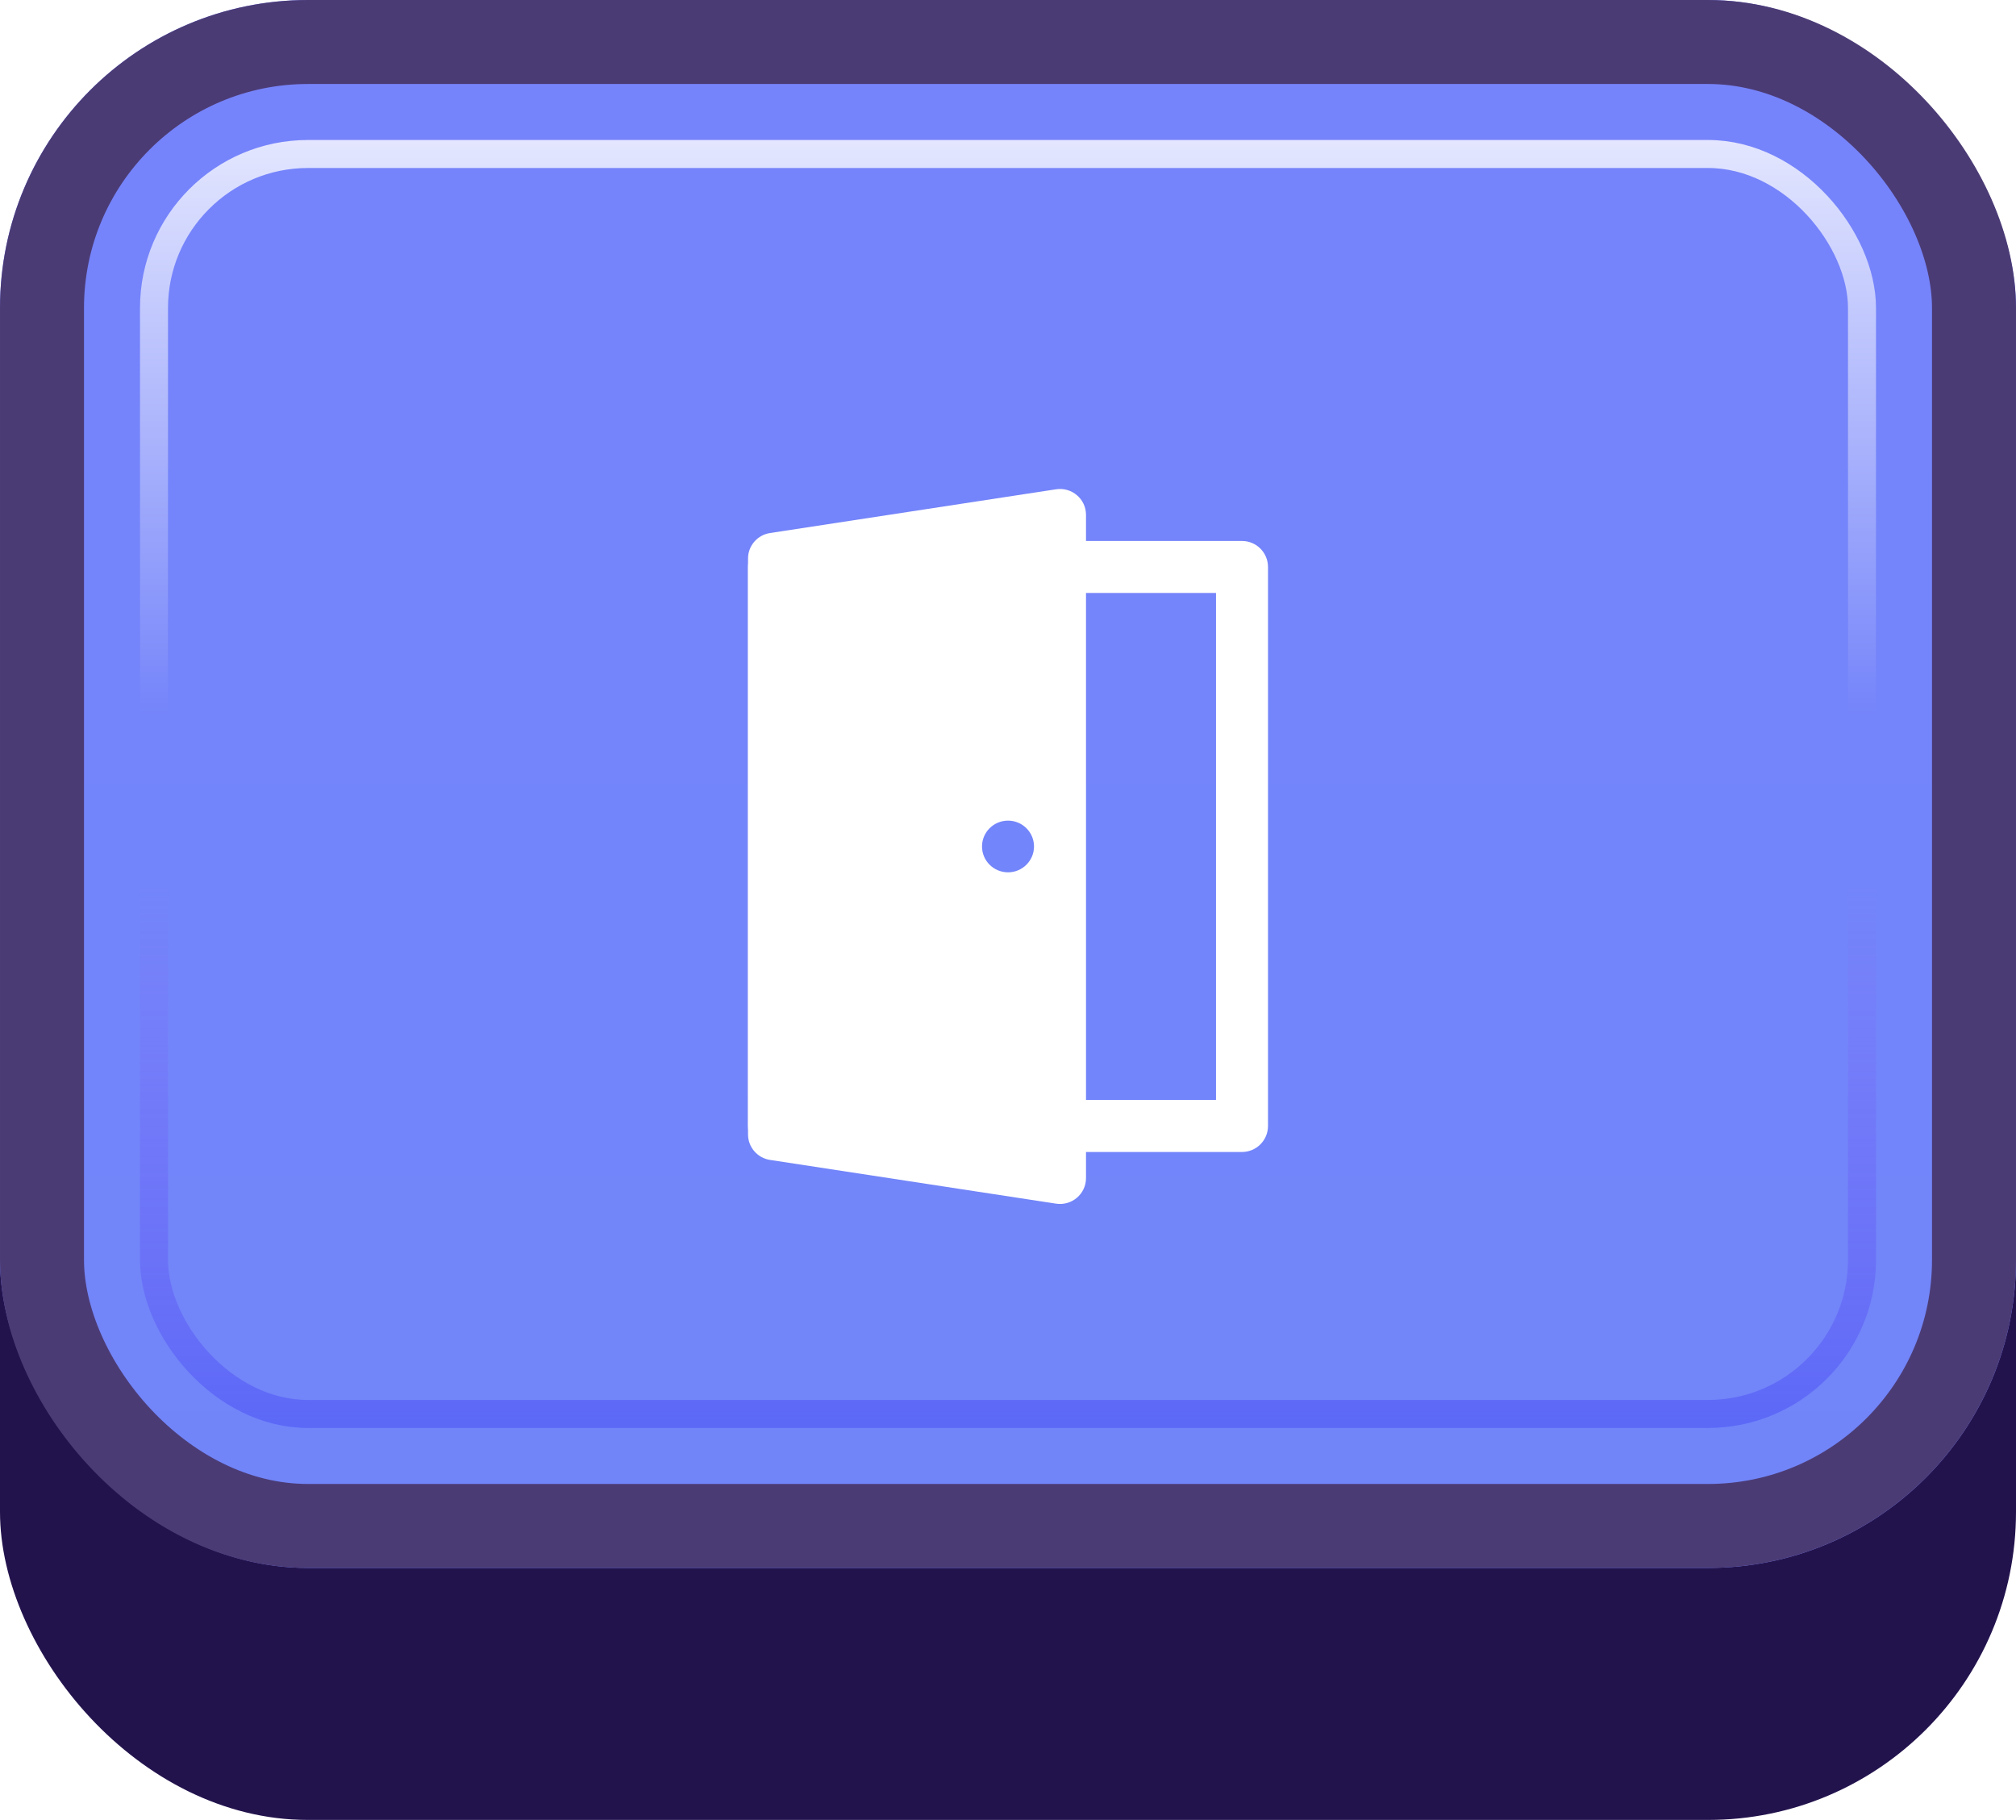 <svg width="72" height="65" viewBox="0 0 72 65" fill="none" xmlns="http://www.w3.org/2000/svg">
<g id="Buttons-Cartoon-II/Buttons/Square-Icon-Blue/Exit-Idle">
<g id="@Fill/Square-Icon-Blue/Idle">
<g id="Rectangle" filter="url(#filter0_d_1085_54080)">
<rect width="72" height="62" rx="11" fill="#23134D"/>
</g>
<g id="Rectangle_2">
<g filter="url(#filter1_i_1085_54080)">
<rect width="72" height="56" rx="11" fill="url(#paint0_linear_1085_54080)"/>
</g>
<rect x="1.5" y="1.5" width="69" height="53" rx="9.5" stroke="#4B3B75" stroke-width="3"/>
</g>
<rect id="Rectangle_3" x="5.5" y="5.5" width="61" height="45" rx="5.5" stroke="url(#paint1_linear_1085_54080)" stroke-opacity="0.8"/>
<g id="Rectangle_4" style="mix-blend-mode:multiply">
<rect x="5.5" y="5.5" width="61" height="45" rx="5.5" stroke="url(#paint2_linear_1085_54080)" stroke-opacity="0.5"/>
</g>
</g>
<g id="Icon/Exit">
<g id="Group">
<g id="Figure" filter="url(#filter2_d_1085_54080)">
<path fill-rule="evenodd" clip-rule="evenodd" d="M28.572 20.714V38.822H43.429V20.714H28.572ZM27.643 18.857C27.131 18.857 26.715 19.273 26.715 19.786V39.75C26.715 40.263 27.131 40.679 27.643 40.679H44.358C44.87 40.679 45.286 40.263 45.286 39.75V19.786C45.286 19.273 44.87 18.857 44.358 18.857H27.643Z" fill="white"/>
</g>
<g id="Figure_2" filter="url(#filter3_d_1085_54080)">
<path fill-rule="evenodd" clip-rule="evenodd" d="M37.717 42.525C38.279 42.611 38.786 42.178 38.786 41.613L38.786 17.923C38.786 17.358 38.279 16.925 37.717 17.011L27.502 18.573C27.049 18.642 26.715 19.029 26.715 19.485L26.715 40.051C26.715 40.506 27.049 40.894 27.502 40.963L37.717 42.525ZM36.001 30.691C36.513 30.691 36.929 30.278 36.929 29.768C36.929 29.258 36.513 28.845 36.001 28.845C35.488 28.845 35.072 29.258 35.072 29.768C35.072 30.278 35.488 30.691 36.001 30.691Z" fill="white"/>
</g>
</g>
</g>
</g>
<defs>
<filter id="filter0_d_1085_54080" x="0" y="0" width="72" height="65" filterUnits="userSpaceOnUse" color-interpolation-filters="sRGB">
<feFlood flood-opacity="0" result="BackgroundImageFix"/>
<feColorMatrix in="SourceAlpha" type="matrix" values="0 0 0 0 0 0 0 0 0 0 0 0 0 0 0 0 0 0 127 0" result="hardAlpha"/>
<feOffset dy="3"/>
<feComposite in2="hardAlpha" operator="out"/>
<feColorMatrix type="matrix" values="0 0 0 0 0 0 0 0 0 0 0 0 0 0 0 0 0 0 0.25 0"/>
<feBlend mode="normal" in2="BackgroundImageFix" result="effect1_dropShadow_1085_54080"/>
<feBlend mode="normal" in="SourceGraphic" in2="effect1_dropShadow_1085_54080" result="shape"/>
</filter>
<filter id="filter1_i_1085_54080" x="0" y="0" width="72" height="56" filterUnits="userSpaceOnUse" color-interpolation-filters="sRGB">
<feFlood flood-opacity="0" result="BackgroundImageFix"/>
<feBlend mode="normal" in="SourceGraphic" in2="BackgroundImageFix" result="shape"/>
<feColorMatrix in="SourceAlpha" type="matrix" values="0 0 0 0 0 0 0 0 0 0 0 0 0 0 0 0 0 0 127 0" result="hardAlpha"/>
<feMorphology radius="5" operator="erode" in="SourceAlpha" result="effect1_innerShadow_1085_54080"/>
<feOffset/>
<feComposite in2="hardAlpha" operator="arithmetic" k2="-1" k3="1"/>
<feColorMatrix type="matrix" values="0 0 0 0 1 0 0 0 0 1 0 0 0 0 1 0 0 0 0.1 0"/>
<feBlend mode="normal" in2="shape" result="effect1_innerShadow_1085_54080"/>
</filter>
<filter id="filter2_d_1085_54080" x="26.251" y="18.857" width="19.5" height="22.75" filterUnits="userSpaceOnUse" color-interpolation-filters="sRGB">
<feFlood flood-opacity="0" result="BackgroundImageFix"/>
<feColorMatrix in="SourceAlpha" type="matrix" values="0 0 0 0 0 0 0 0 0 0 0 0 0 0 0 0 0 0 127 0" result="hardAlpha"/>
<feOffset dy="0.464"/>
<feGaussianBlur stdDeviation="0.232"/>
<feComposite in2="hardAlpha" operator="out"/>
<feColorMatrix type="matrix" values="0 0 0 0 0.31 0 0 0 0 0.38 0 0 0 0 0.831 0 0 0 1 0"/>
<feBlend mode="normal" in2="BackgroundImageFix" result="effect1_dropShadow_1085_54080"/>
<feBlend mode="normal" in="SourceGraphic" in2="effect1_dropShadow_1085_54080" result="shape"/>
</filter>
<filter id="filter3_d_1085_54080" x="26.251" y="17" width="13" height="26.464" filterUnits="userSpaceOnUse" color-interpolation-filters="sRGB">
<feFlood flood-opacity="0" result="BackgroundImageFix"/>
<feColorMatrix in="SourceAlpha" type="matrix" values="0 0 0 0 0 0 0 0 0 0 0 0 0 0 0 0 0 0 127 0" result="hardAlpha"/>
<feOffset dy="0.464"/>
<feGaussianBlur stdDeviation="0.232"/>
<feComposite in2="hardAlpha" operator="out"/>
<feColorMatrix type="matrix" values="0 0 0 0 0.31 0 0 0 0 0.38 0 0 0 0 0.831 0 0 0 1 0"/>
<feBlend mode="normal" in2="BackgroundImageFix" result="effect1_dropShadow_1085_54080"/>
<feBlend mode="normal" in="SourceGraphic" in2="effect1_dropShadow_1085_54080" result="shape"/>
</filter>
<linearGradient id="paint0_linear_1085_54080" x1="36" y1="0" x2="36" y2="56" gradientUnits="userSpaceOnUse">
<stop stop-color="#7684FB"/>
<stop offset="1" stop-color="#7185F9"/>
</linearGradient>
<linearGradient id="paint1_linear_1085_54080" x1="36" y1="5" x2="36" y2="51" gradientUnits="userSpaceOnUse">
<stop stop-color="white"/>
<stop offset="0.447" stop-color="white" stop-opacity="0"/>
</linearGradient>
<linearGradient id="paint2_linear_1085_54080" x1="36" y1="5" x2="36" y2="51" gradientUnits="userSpaceOnUse">
<stop offset="0.579" stop-color="#8F50F7" stop-opacity="0"/>
<stop offset="1" stop-color="#454CF4"/>
</linearGradient>
</defs>
</svg>
